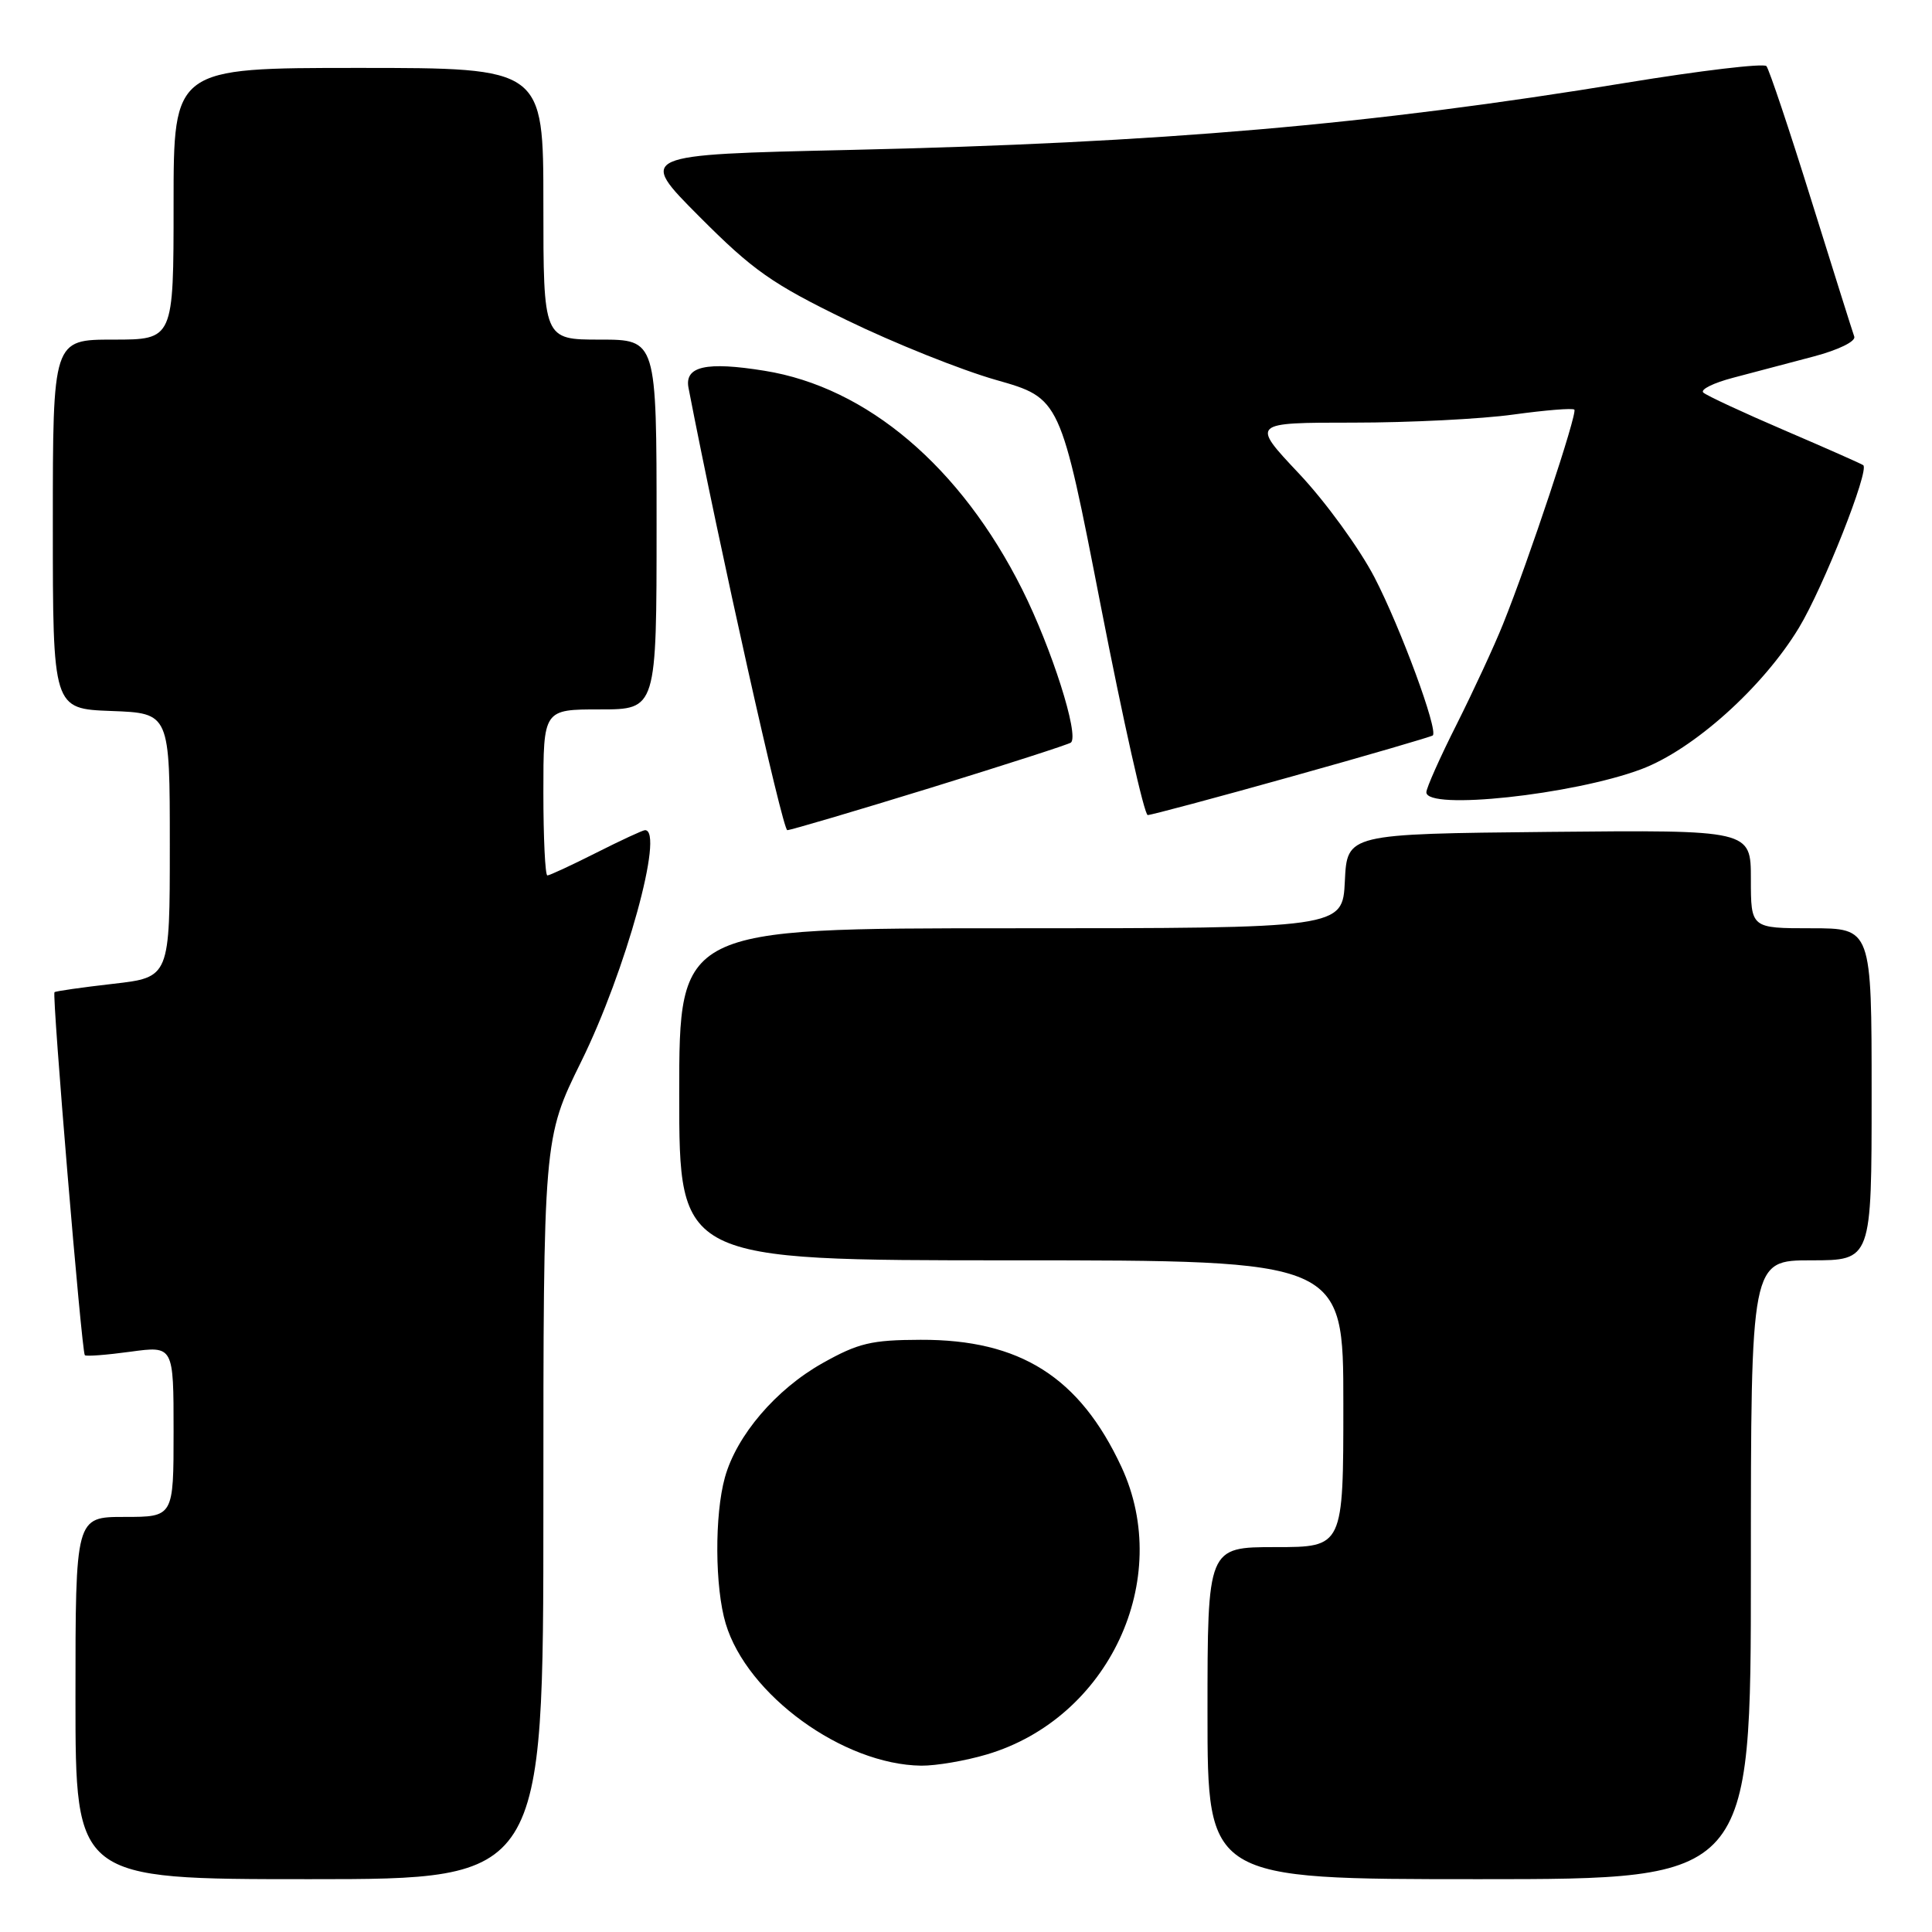 <?xml version="1.0" encoding="UTF-8" standalone="no"?>
<!DOCTYPE svg PUBLIC "-//W3C//DTD SVG 1.1//EN" "http://www.w3.org/Graphics/SVG/1.1/DTD/svg11.dtd" >
<svg xmlns="http://www.w3.org/2000/svg" xmlns:xlink="http://www.w3.org/1999/xlink" version="1.1" viewBox="0 0 256 256">
 <g >
 <path fill="currentColor"
d=" M 72.00 199.92 C 72.00 150.84 72.00 150.84 77.01 140.67 C 82.91 128.71 88.07 110.00 85.47 110.00 C 85.18 110.00 82.27 111.35 79.00 113.00 C 75.73 114.65 72.82 116.00 72.53 116.00 C 72.24 116.00 72.00 111.05 72.00 105.00 C 72.00 94.00 72.00 94.00 79.50 94.00 C 87.00 94.00 87.00 94.00 87.00 69.50 C 87.00 45.00 87.00 45.00 79.50 45.00 C 72.00 45.00 72.00 45.00 72.00 27.00 C 72.00 9.00 72.00 9.00 47.50 9.00 C 23.00 9.00 23.00 9.00 23.00 27.00 C 23.00 45.00 23.00 45.00 15.00 45.00 C 7.00 45.00 7.00 45.00 7.00 69.46 C 7.00 93.92 7.00 93.92 14.75 94.21 C 22.50 94.50 22.50 94.50 22.50 112.00 C 22.50 129.50 22.50 129.50 15.00 130.36 C 10.88 130.83 7.38 131.33 7.22 131.47 C 6.87 131.79 10.82 179.16 11.24 179.57 C 11.41 179.75 14.13 179.54 17.28 179.11 C 23.00 178.33 23.00 178.33 23.00 189.67 C 23.00 201.00 23.00 201.00 16.50 201.00 C 10.00 201.00 10.00 201.00 10.00 225.00 C 10.00 249.00 10.00 249.00 41.00 249.00 C 72.00 249.00 72.00 249.00 72.00 199.92 Z  M 232.00 208.00 C 232.00 167.00 232.00 167.00 240.00 167.00 C 248.00 167.00 248.00 167.00 248.00 145.00 C 248.00 123.00 248.00 123.00 240.00 123.00 C 232.00 123.00 232.00 123.00 232.00 116.48 C 232.00 109.97 232.00 109.97 205.25 110.23 C 178.50 110.50 178.50 110.50 178.20 116.75 C 177.90 123.00 177.90 123.00 133.95 123.00 C 90.00 123.00 90.00 123.00 90.00 145.00 C 90.00 167.00 90.00 167.00 134.00 167.00 C 178.00 167.00 178.00 167.00 178.00 186.00 C 178.00 205.00 178.00 205.00 169.00 205.00 C 160.00 205.00 160.00 205.00 160.00 227.00 C 160.00 249.00 160.00 249.00 196.00 249.00 C 232.00 249.00 232.00 249.00 232.00 208.00 Z  M 130.77 232.47 C 146.92 227.68 155.53 209.27 148.59 194.36 C 143.05 182.47 135.17 177.48 121.98 177.53 C 115.46 177.55 113.73 177.96 108.98 180.63 C 102.82 184.09 97.59 190.21 96.05 195.78 C 94.67 200.74 94.72 210.35 96.16 215.14 C 98.99 224.59 111.71 233.83 122.07 233.96 C 124.03 233.98 127.95 233.31 130.77 232.47 Z  M 123.32 104.39 C 133.32 101.30 141.68 98.61 141.91 98.39 C 143.01 97.37 139.35 85.91 135.45 78.11 C 127.31 61.86 114.89 51.31 101.31 49.13 C 93.58 47.88 90.68 48.53 91.23 51.39 C 95.30 72.42 103.70 110.00 104.32 110.00 C 104.77 110.00 113.32 107.47 123.32 104.39 Z  M 171.20 102.88 C 181.26 100.07 189.66 97.62 189.85 97.45 C 190.60 96.77 185.58 83.17 182.13 76.51 C 180.13 72.66 175.63 66.47 172.13 62.76 C 165.76 56.00 165.76 56.00 179.31 56.00 C 186.76 56.00 196.31 55.52 200.53 54.93 C 204.75 54.35 208.38 54.05 208.61 54.28 C 209.05 54.72 202.57 74.24 199.15 82.72 C 198.00 85.59 195.24 91.54 193.03 95.95 C 190.81 100.35 189.00 104.42 189.00 104.98 C 189.00 107.40 208.39 105.32 217.46 101.93 C 224.38 99.34 233.62 91.05 238.38 83.16 C 241.60 77.83 247.74 62.30 246.89 61.64 C 246.68 61.47 242.00 59.40 236.50 57.04 C 231.00 54.68 226.14 52.42 225.70 52.02 C 225.25 51.62 227.05 50.73 229.70 50.04 C 232.34 49.35 237.11 48.09 240.30 47.24 C 243.60 46.37 245.93 45.23 245.70 44.60 C 245.48 44.00 242.92 35.85 240.00 26.50 C 237.09 17.15 234.41 9.17 234.06 8.76 C 233.71 8.36 225.34 9.35 215.46 10.97 C 181.61 16.53 153.81 18.93 112.50 19.87 C 84.50 20.50 84.50 20.50 92.66 28.69 C 99.76 35.82 102.28 37.60 112.16 42.40 C 118.40 45.44 127.33 49.02 132.00 50.35 C 140.50 52.77 140.50 52.77 145.88 80.39 C 148.84 95.57 151.63 108.00 152.08 108.00 C 152.53 108.00 161.13 105.70 171.20 102.88 Z "/>
</g>
</svg>